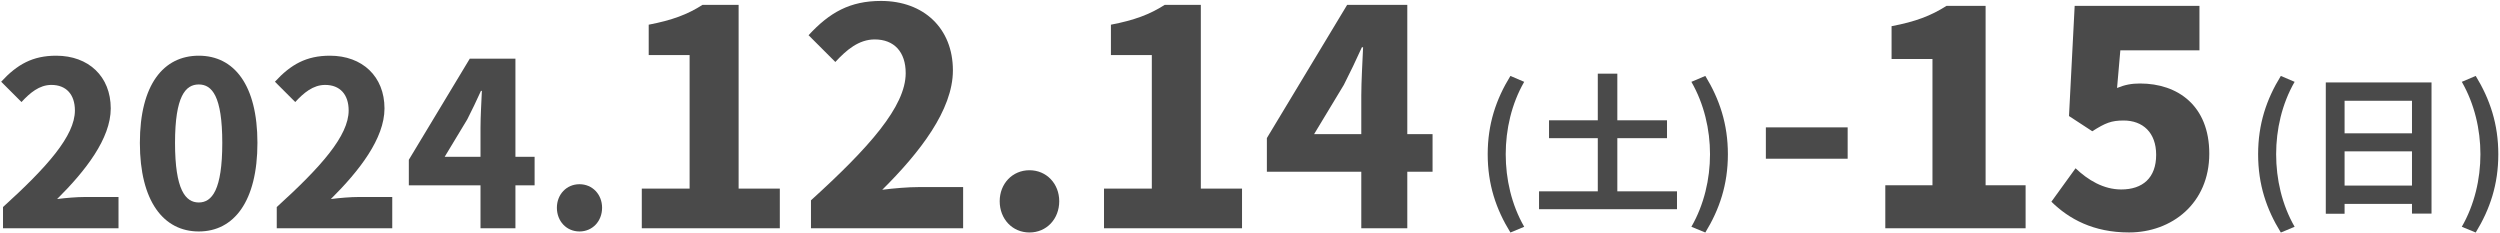 <svg width="1139" height="106" viewBox="0 0 1139 106" fill="none" xmlns="http://www.w3.org/2000/svg">
<path d="M620.204 104V43.583C620.204 37.281 620.752 27.828 621.026 21.526H620.478C617.875 27.28 615.135 33.034 612.258 38.651L598.695 61.119H652.673V78.244H577.186V62.9L613.765 2.209H641.165V104H620.204Z" fill="#4A4A4A"/>
<path d="M502.985 104V85.916H524.768V25.088H506.136V11.251C516.822 9.196 523.809 6.593 530.659 2.209H547.099V85.916H565.868V104H502.985Z" fill="#4A4A4A"/>
<path d="M469.024 105.918C461.215 105.918 455.461 99.753 455.461 91.67C455.461 83.724 461.215 77.559 469.024 77.559C476.833 77.559 482.587 83.724 482.587 91.67C482.587 99.753 476.833 105.918 469.024 105.918Z" fill="#4A4A4A"/>
<path d="M369.479 104V91.259C395.92 67.284 412.634 48.515 412.634 33.308C412.634 23.718 407.428 17.964 398.523 17.964C391.262 17.964 385.645 22.759 380.576 28.239L368.383 16.046C377.973 5.634 387.289 0.428 401.4 0.428C420.854 0.428 434.143 12.895 434.143 32.075C434.143 50.159 418.936 69.613 401.948 86.464C407.154 85.779 413.867 85.231 418.662 85.231H438.801V104H369.479Z" fill="#4A4A4A"/>
<path d="M292.401 104V85.916H314.184V25.088H295.552V11.251C306.238 9.196 313.225 6.593 320.075 2.209H336.515V85.916H355.284V104H292.401Z" fill="#4A4A4A"/>
<path d="M264.014 105.456C258.086 105.456 253.718 100.776 253.718 94.64C253.718 88.608 258.086 83.928 264.014 83.928C269.942 83.928 274.31 88.608 274.31 94.64C274.31 100.776 269.942 105.456 264.014 105.456Z" fill="#4A4A4A"/>
<path d="M218.918 104V58.136C218.918 53.352 219.334 46.176 219.542 41.392H219.126C217.15 45.76 215.07 50.128 212.886 54.392L202.59 71.448H243.566V84.448H186.262V72.8L214.03 26.728H234.83V104H218.918Z" fill="#4A4A4A"/>
<path d="M126.087 104V94.328C146.159 76.128 158.847 61.88 158.847 50.336C158.847 43.056 154.895 38.688 148.135 38.688C142.623 38.688 138.359 42.328 134.511 46.488L125.255 37.232C132.535 29.328 139.607 25.376 150.319 25.376C165.087 25.376 175.175 34.84 175.175 49.4C175.175 63.128 163.631 77.896 150.735 90.688C154.687 90.168 159.783 89.752 163.423 89.752H178.711V104H126.087Z" fill="#4A4A4A"/>
<path d="M90.559 105.456C74.543 105.456 63.727 91.728 63.727 65.104C63.727 38.48 74.543 25.376 90.559 25.376C106.575 25.376 117.287 38.584 117.287 65.104C117.287 91.728 106.575 105.456 90.559 105.456ZM90.559 92.248C96.591 92.248 101.271 86.528 101.271 65.104C101.271 43.784 96.591 38.48 90.559 38.48C84.527 38.48 79.743 43.784 79.743 65.104C79.743 86.528 84.527 92.248 90.559 92.248Z" fill="#4A4A4A"/>
<path d="M1.368 104V94.328C21.44 76.128 34.128 61.88 34.128 50.336C34.128 43.056 30.176 38.688 23.416 38.688C17.904 38.688 13.64 42.328 9.792 46.488L0.536 37.232C7.816 29.328 14.888 25.376 25.6 25.376C40.368 25.376 50.456 34.84 50.456 49.4C50.456 63.128 38.912 77.896 26.016 90.688C29.968 90.168 35.064 89.752 38.704 89.752H53.992V104H1.368Z" fill="#4A4A4A"/>
<path d="M776.944 105.938L770.596 103.316C776.392 93.242 779.083 81.581 779.083 70.265C779.083 59.018 776.392 47.357 770.596 37.283L776.944 34.592C783.43 45.218 787.225 56.534 787.225 70.265C787.225 84.065 783.43 95.312 776.944 105.938Z" fill="#4A4A4A"/>
<path d="M705.736 54.809H759.487V62.951H705.736V54.809ZM701.182 87.17H764.041V95.312H701.182V87.17ZM727.954 33.557H736.855V92.69H727.954V33.557Z" fill="#4A4A4A"/>
<path d="M688.146 105.938C681.591 95.312 677.796 84.065 677.796 70.265C677.796 56.534 681.591 45.218 688.146 34.592L694.425 37.283C688.629 47.357 686.007 59.018 686.007 70.265C686.007 81.581 688.629 93.242 694.425 103.316L688.146 105.938Z" fill="#4A4A4A"/>
<path d="M1127.94 105.938L1121.6 103.316C1127.39 93.242 1130.08 81.581 1130.08 70.265C1130.08 59.018 1127.39 47.357 1121.6 37.283L1127.94 34.592C1134.43 45.218 1138.23 56.534 1138.23 70.265C1138.23 84.065 1134.43 95.312 1127.94 105.938Z" fill="#4A4A4A"/>
<path d="M1059.63 37.559H1107.8V97.313H1098.9V45.908H1068.19V97.382H1059.63V37.559ZM1065.5 60.743H1102.62V68.954H1065.5V60.743ZM1065.43 84.548H1102.62V92.897H1065.43V84.548Z" fill="#4A4A4A"/>
<path d="M1039.15 105.938C1032.59 95.312 1028.8 84.065 1028.8 70.265C1028.8 56.534 1032.59 45.218 1039.15 34.592L1045.43 37.283C1039.63 47.357 1037.01 59.018 1037.01 70.265C1037.01 81.581 1039.63 93.242 1045.43 103.316L1039.15 105.938Z" fill="#4A4A4A"/>
<path d="M969.971 105.904C953.787 105.904 942.635 99.784 934.611 91.896L945.627 76.664C951.339 82.104 958.411 86.32 966.435 86.32C976.227 86.32 982.347 81.016 982.347 70.544C982.347 60.344 976.227 54.904 967.523 54.904C961.947 54.904 959.227 55.992 953.243 59.8L942.635 52.864L945.219 2.68H1002.07V22.944H966.027L964.531 40.08C968.203 38.584 971.195 38.04 975.003 38.04C992.139 38.04 1006.55 48.104 1006.55 70C1006.55 92.712 989.419 105.904 969.971 105.904Z" fill="#4A4A4A"/>
<path d="M858.944 104V84.416H880.432V26.888H861.8V11.928C872.68 9.888 879.752 7.168 886.824 2.68H904.64V84.416H922.864V104H858.944Z" fill="#4A4A4A"/>
<path d="M804.528 72.312V58.032H841.792V72.312H804.528Z" fill="#4A4A4A"/>
</svg>
